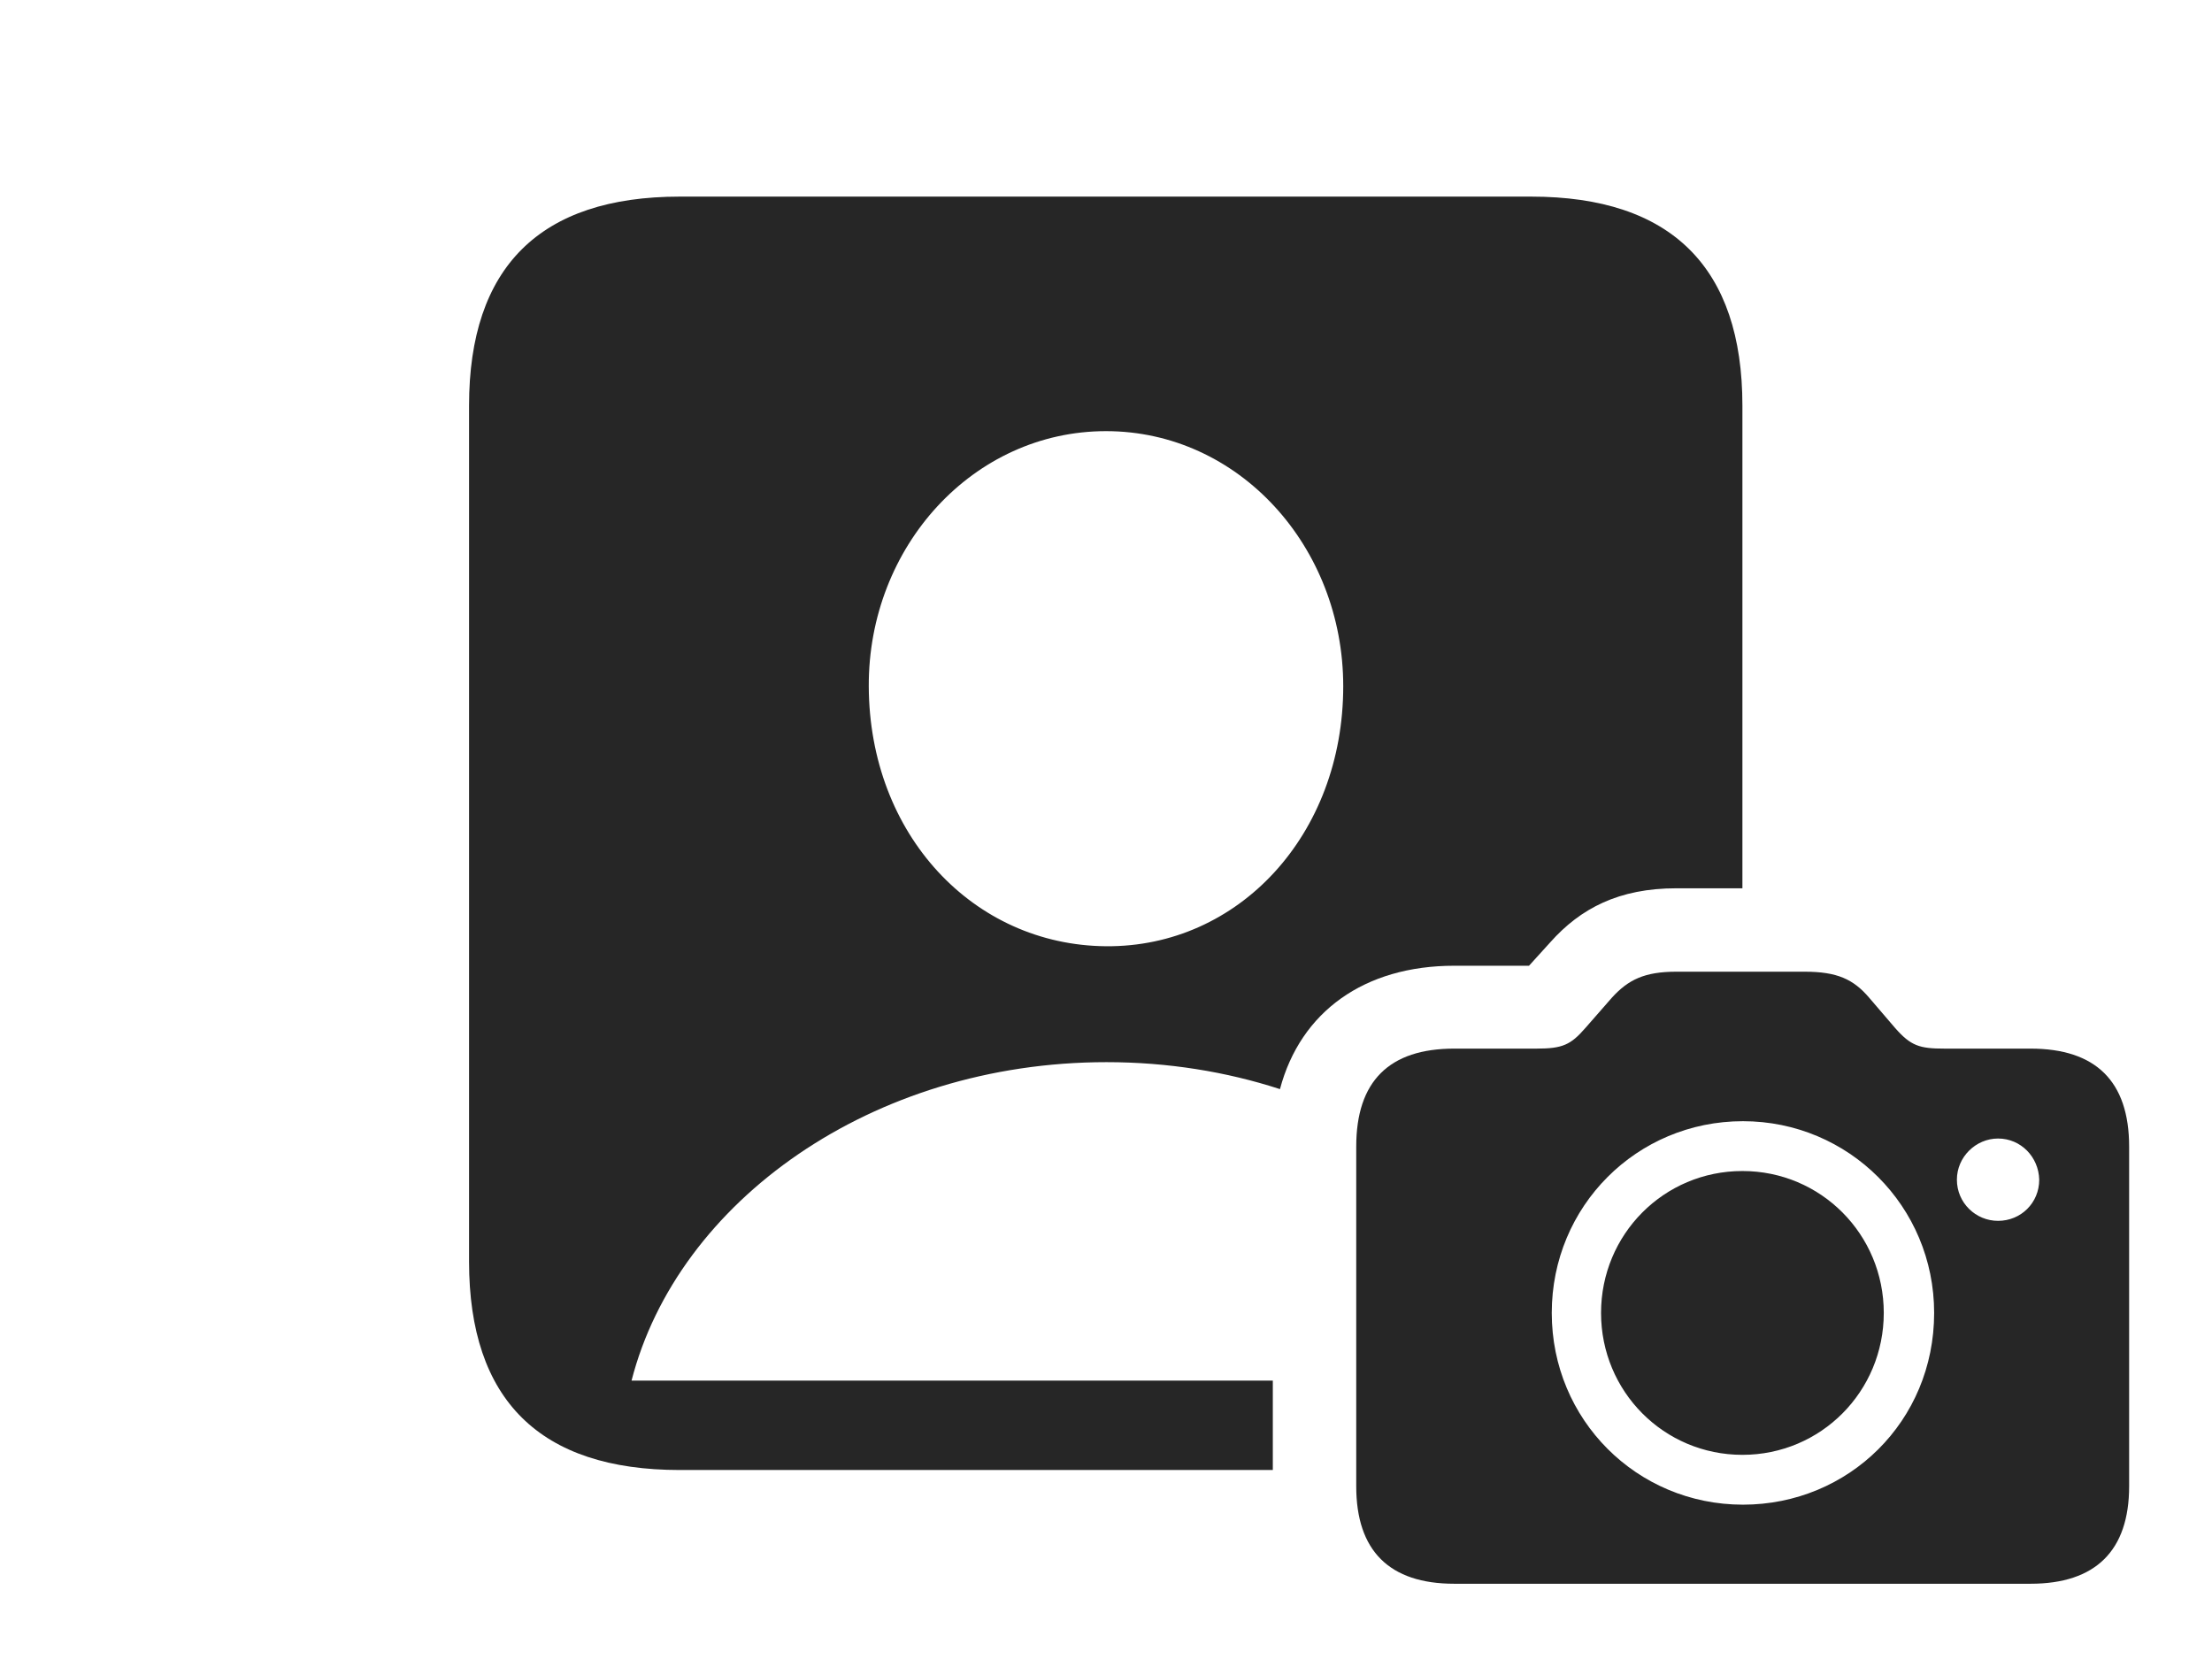<?xml version="1.0" encoding="UTF-8"?>
<!--Generator: Apple Native CoreSVG 326-->
<!DOCTYPE svg
PUBLIC "-//W3C//DTD SVG 1.1//EN"
       "http://www.w3.org/Graphics/SVG/1.1/DTD/svg11.dtd">
<svg version="1.1" xmlns="http://www.w3.org/2000/svg" xmlns:xlink="http://www.w3.org/1999/xlink" viewBox="0 0 1021 769.25">
 <g>
  <rect height="769.25" opacity="0" width="1021" x="0" y="0"/>
  <path d="M804.25 187.25L804.25 410L773.75 410C747.25 410 729.5 419.25 715.5 435L705.75 445.75L671.25 445.75C629.708 445.75 600.275 466.982 590.798 502.698C565.99 494.642 538.985 490.25 510.75 490.25C402.5 490.25 312.75 554.5 291.5 637.25L587.5 637.25L587.5 678.5L313.75 678.5C249.25 678.5 216.5 646.25 216.5 582.25L216.5 187.25C216.5 123.25 249.25 90.75 313.75 90.75L706.75 90.75C771.5 90.75 804.25 123.5 804.25 187.25ZM401 316.75C401.25 385.25 449.25 436.25 510.5 436.75C571.75 437.25 620 385.25 620 316.75C620 252.25 571.75 199 510.5 199C449.25 199 400.75 252.25 401 316.75Z" fill="black" fill-opacity="0.85"/>
  <path d="M671.25 731L937.25 731C967.25 731 982.75 715.75 982.75 686L982.75 529.25C982.75 499 967.25 484 937.25 484L897.5 484C886 484 882 482.75 874.75 474.5L862.75 460.5C855.5 452 848 448.5 833 448.5L773.75 448.5C759 448.5 751.5 452.25 744 460.5L731.75 474.5C725 482.25 721.25 484 709.25 484L671.25 484C641.25 484 626 499 626 529.25L626 686C626 715.75 641.25 731 671.25 731ZM804.5 694.5C755.5 694.5 716.25 655.25 716.25 606C716.25 556.75 755.5 517.5 804.5 517.5C853.25 517.5 892.75 556.75 892.75 606C892.75 656 853.25 694.5 804.5 694.5ZM804.25 671.5C840.5 671.5 869.5 642.25 869.5 606C869.5 569.75 840.5 540.5 804.25 540.5C768 540.5 739 569.75 739 606C739 642.25 768 671.5 804.25 671.5ZM922.25 563.5C912 563.5 903.25 555.25 903.25 544.5C903.25 534 912 525.5 922.25 525.5C932.75 525.5 941 534 941.25 544.5C941.25 555.25 932.75 563.5 922.25 563.5Z" fill="black" fill-opacity="0.85"/>
 </g>
</svg>
